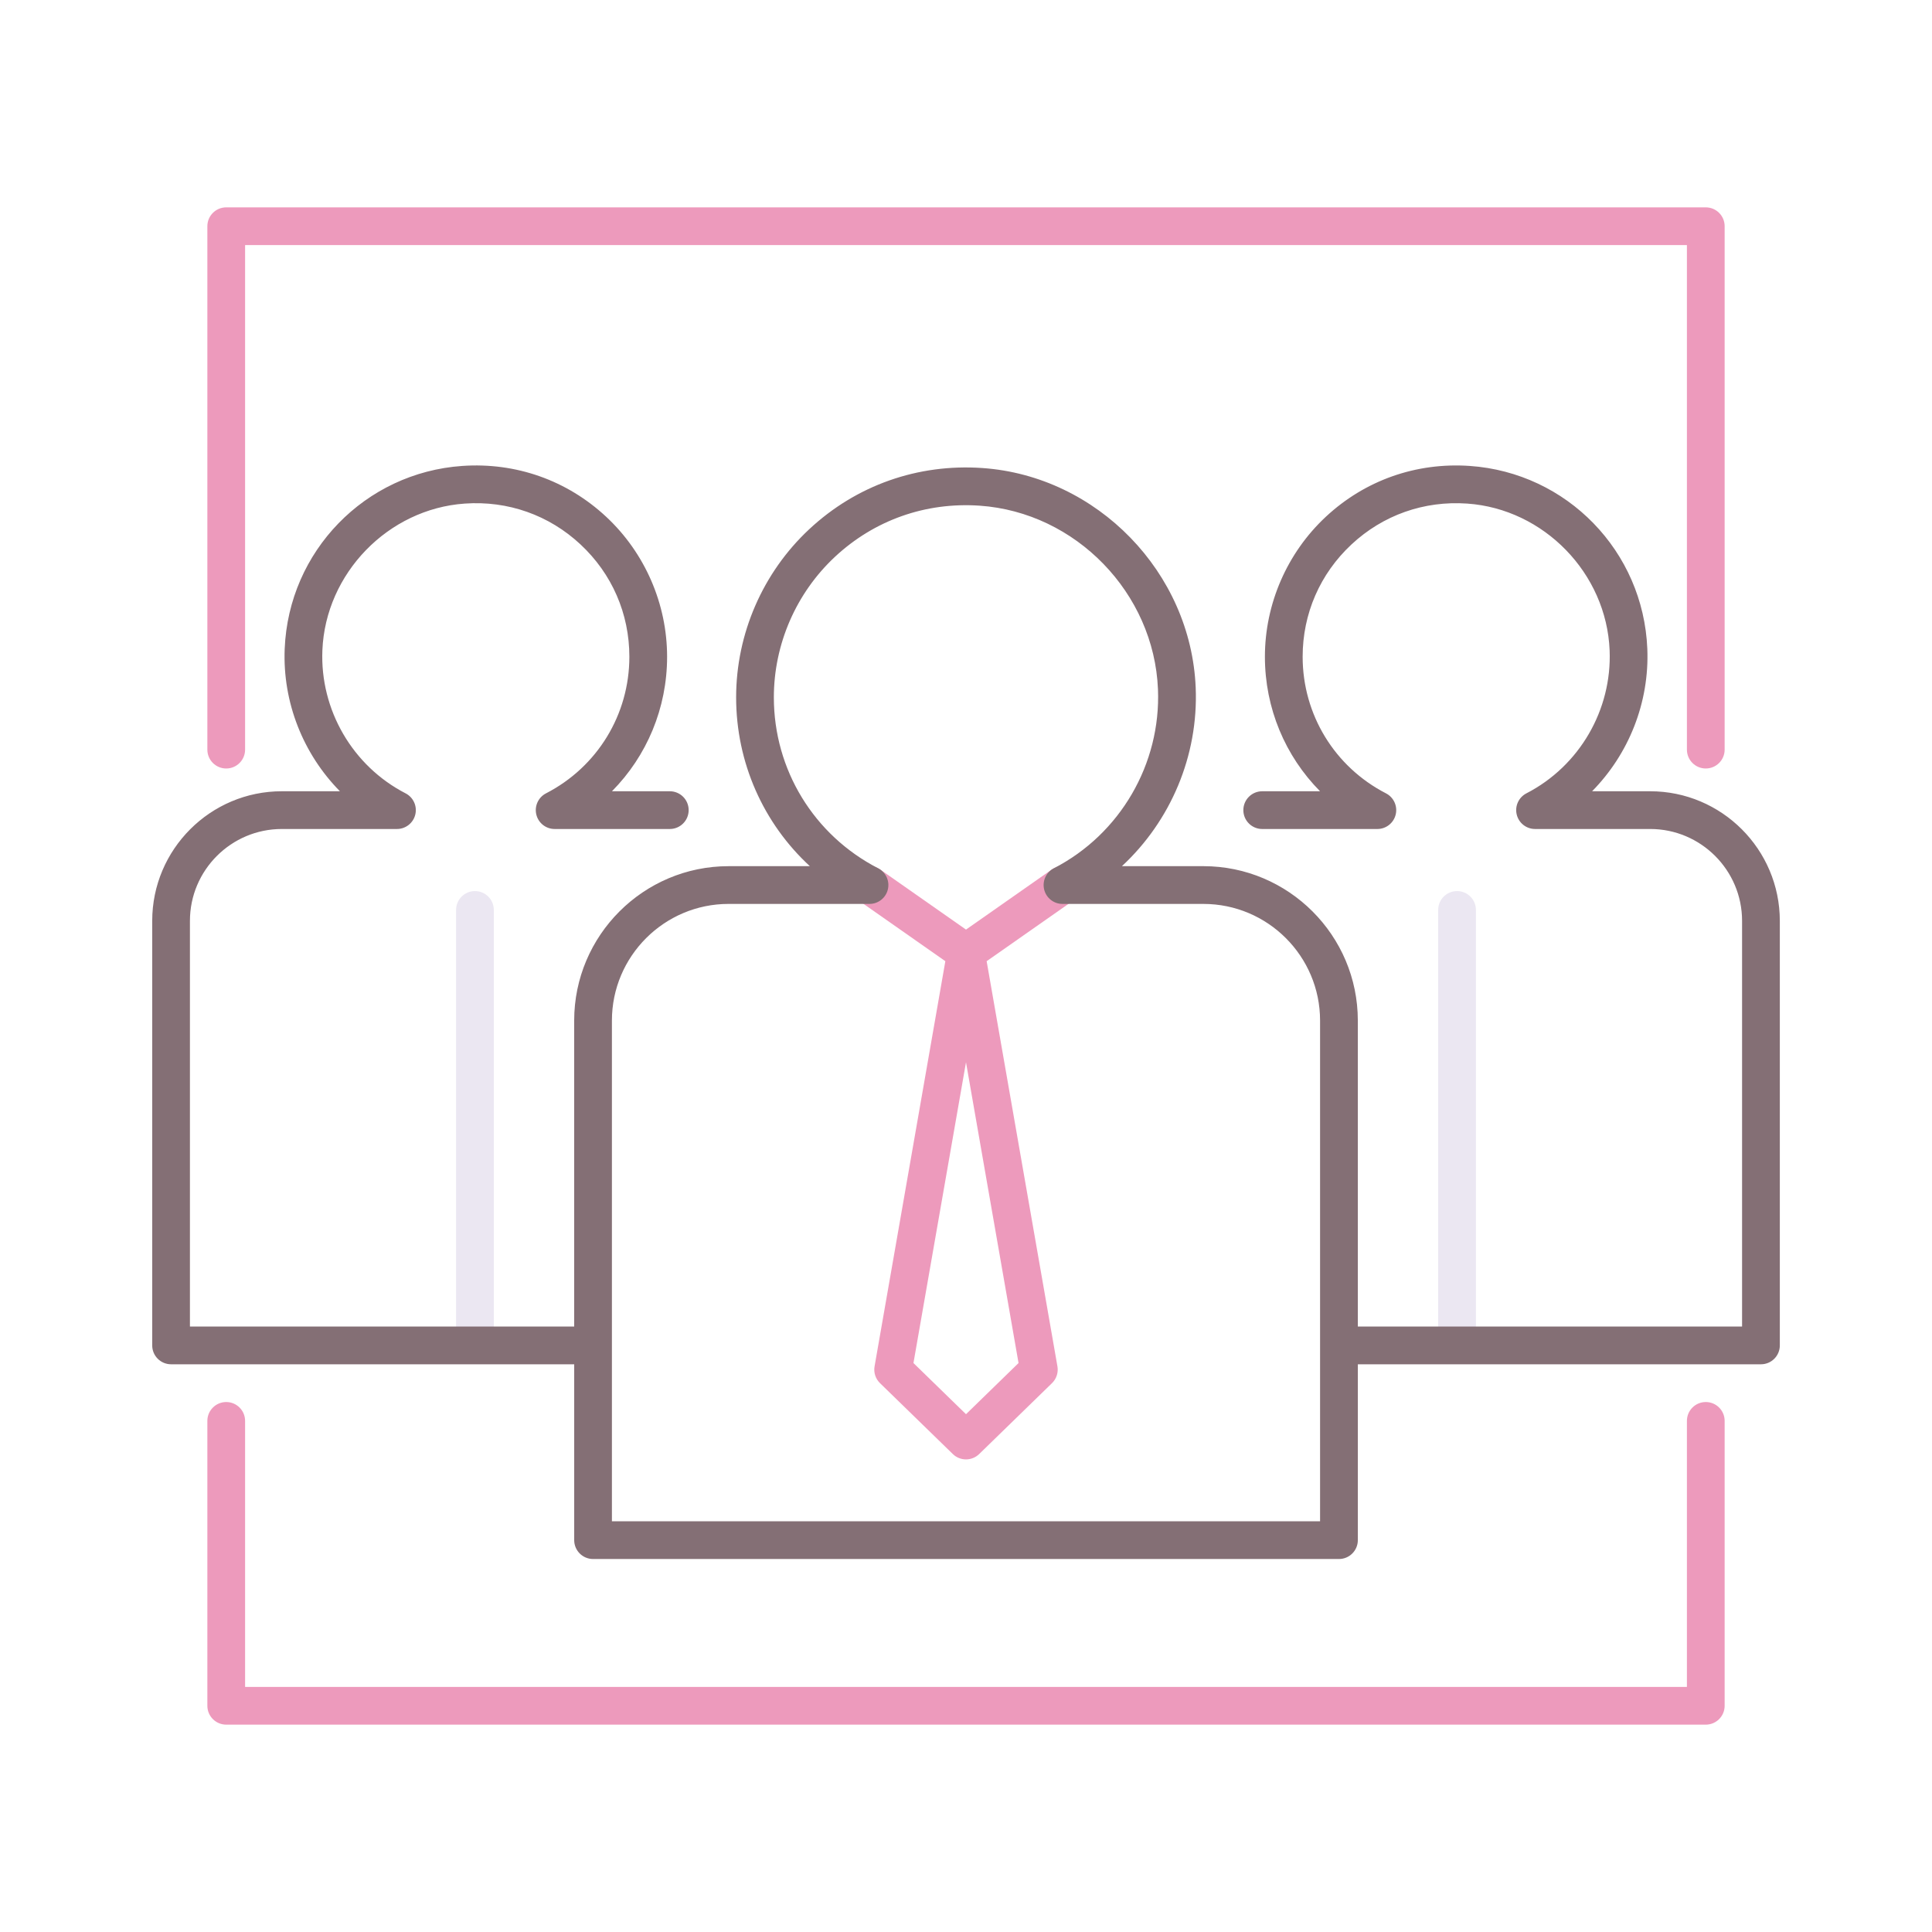<?xml version="1.0" encoding="utf-8"?>
<!-- Generator: Adobe Illustrator 24.0.0, SVG Export Plug-In . SVG Version: 6.00 Build 0)  -->
<svg version="1.1" id="Layer_1" xmlns="http://www.w3.org/2000/svg" xmlns:xlink="http://www.w3.org/1999/xlink" x="0px" y="0px"
	 viewBox="0 0 256 256" enable-background="new 0 0 256 256" xml:space="preserve">
<g>
	<path fill="#ED9ABC" d="M142.834,115.838c-0.792-1.131-2.352-1.405-3.482-0.614L128,123.175l-11.352-7.951
		c-1.13-0.791-2.69-0.518-3.482,0.614c-0.792,1.131-0.517,2.69,0.614,3.482l11.484,8.043l-9.379,53.689
		c-0.142,0.814,0.127,1.646,0.719,2.222l9.652,9.396c0.485,0.472,1.114,0.708,1.744,0.708s1.258-0.236,1.744-0.708l9.652-9.396
		c0.592-0.576,0.861-1.408,0.719-2.222l-9.379-53.689l11.484-8.043C143.351,118.528,143.626,116.969,142.834,115.838z M128,187.389
		l-6.962-6.778L128,140.755l6.962,39.856L128,187.389z"/>
	<path fill="#EBE7F2" d="M193.067,180.044c-1.381,0-2.5-1.119-2.5-2.5v-56.971c0-1.381,1.119-2.5,2.5-2.5s2.5,1.119,2.5,2.5v56.971
		C195.567,178.925,194.448,180.044,193.067,180.044z"/>
	<path fill="#EBE7F2" d="M62.933,180.044c-1.381,0-2.5-1.119-2.5-2.5v-56.971c0-1.381,1.119-2.5,2.5-2.5s2.5,1.119,2.5,2.5v56.971
		C65.433,178.925,64.313,180.044,62.933,180.044z"/>
	<path fill="#846F75" d="M218.657,104.846h-7.696c4.86-4.934,7.608-11.76,7.317-18.886c-0.529-12.913-10.64-23.326-23.519-24.221
		c-7.121-0.491-13.899,1.901-19.092,6.747c-5.123,4.779-8.06,11.535-8.06,18.537c0,6.807,2.685,13.156,7.308,17.823h-7.665
		c-1.381,0-2.5,1.119-2.5,2.5s1.119,2.5,2.5,2.5h15.256c1.154,0,2.158-0.79,2.43-1.911c0.272-1.121-0.259-2.283-1.285-2.812
		c-6.812-3.509-11.044-10.444-11.044-18.1c0-5.704,2.298-10.988,6.471-14.881c4.168-3.889,9.603-5.814,15.335-5.415
		c10.164,0.706,18.452,9.244,18.87,19.437c0.324,7.9-4.004,15.341-11.026,18.958c-1.025,0.529-1.557,1.69-1.285,2.812
		c0.272,1.122,1.276,1.911,2.43,1.911h15.256c6.713,0,12.175,5.462,12.175,12.176v53.754h-50.915v-40.544
		c0-11.282-9.179-20.46-20.46-20.46h-10.798c6.45-5.985,10.145-14.618,9.775-23.649c-0.625-15.264-13.04-28.049-28.263-29.106
		c-8.551-0.596-16.704,2.285-22.946,8.108c-6.155,5.743-9.686,13.862-9.686,22.277c0,8.653,3.611,16.692,9.769,22.371H96.542
		c-11.282,0-20.46,9.179-20.46,20.46v40.544H25.167v-53.754c0-6.714,5.462-12.176,12.175-12.176h15.256
		c1.154,0,2.158-0.79,2.43-1.911c0.272-1.121-0.259-2.283-1.285-2.812c-7.021-3.617-11.35-11.059-11.026-18.958
		c0.417-10.193,8.706-18.731,18.87-19.438c5.721-0.402,11.167,1.525,15.335,5.415c4.173,3.893,6.471,9.177,6.471,14.881
		c0,7.656-4.232,14.591-11.044,18.1c-1.025,0.528-1.557,1.69-1.285,2.812c0.272,1.122,1.276,1.911,2.43,1.911h15.256
		c1.381,0,2.5-1.119,2.5-2.5s-1.119-2.5-2.5-2.5h-7.665c4.623-4.667,7.308-11.016,7.308-17.823c0-7.002-2.938-13.758-8.06-18.537
		c-5.193-4.845-11.97-7.241-19.092-6.747c-12.879,0.895-22.99,11.308-23.519,24.221c-0.292,7.125,2.457,13.951,7.317,18.885h-7.696
		c-9.471,0-17.175,7.705-17.175,17.176v56.254c0,1.381,1.119,2.5,2.5,2.5h53.415v23.302c0,1.381,1.119,2.5,2.5,2.5h98.836
		c1.381,0,2.5-1.119,2.5-2.5v-23.302h53.415c1.381,0,2.5-1.119,2.5-2.5v-56.254C235.833,112.551,228.128,104.846,218.657,104.846z
		 M174.918,201.579H81.082v-66.346c0-8.525,6.936-15.46,15.46-15.46h18.671c1.154,0,2.158-0.79,2.43-1.911
		c0.272-1.121-0.259-2.283-1.285-2.812c-8.524-4.39-13.819-13.069-13.819-22.648c0-7.034,2.951-13.82,8.097-18.621
		c5.217-4.867,12.03-7.273,19.188-6.775c12.719,0.883,23.091,11.567,23.613,24.323c0.405,9.885-5.011,19.196-13.797,23.722
		c-1.025,0.528-1.557,1.69-1.285,2.812c0.272,1.122,1.276,1.911,2.43,1.911h18.671c8.525,0,15.46,6.936,15.46,15.46V201.579z"/>
	<path fill="#ED9ABC" d="M226.024,228.524H29.976c-1.381,0-2.5-1.119-2.5-2.5v-37.748c0-1.381,1.119-2.5,2.5-2.5s2.5,1.119,2.5,2.5
		v35.248h191.049v-35.248c0-1.381,1.119-2.5,2.5-2.5s2.5,1.119,2.5,2.5v37.748C228.524,227.405,227.405,228.524,226.024,228.524z"/>
	<path fill="#ED9ABC" d="M29.976,101.83c-1.381,0-2.5-1.119-2.5-2.5V29.976c0-1.381,1.119-2.5,2.5-2.5h196.049
		c1.381,0,2.5,1.119,2.5,2.5v69.353c0,1.381-1.119,2.5-2.5,2.5s-2.5-1.119-2.5-2.5V32.476H32.476V99.33
		C32.476,100.71,31.356,101.83,29.976,101.83z"/>
</g>
</svg>
